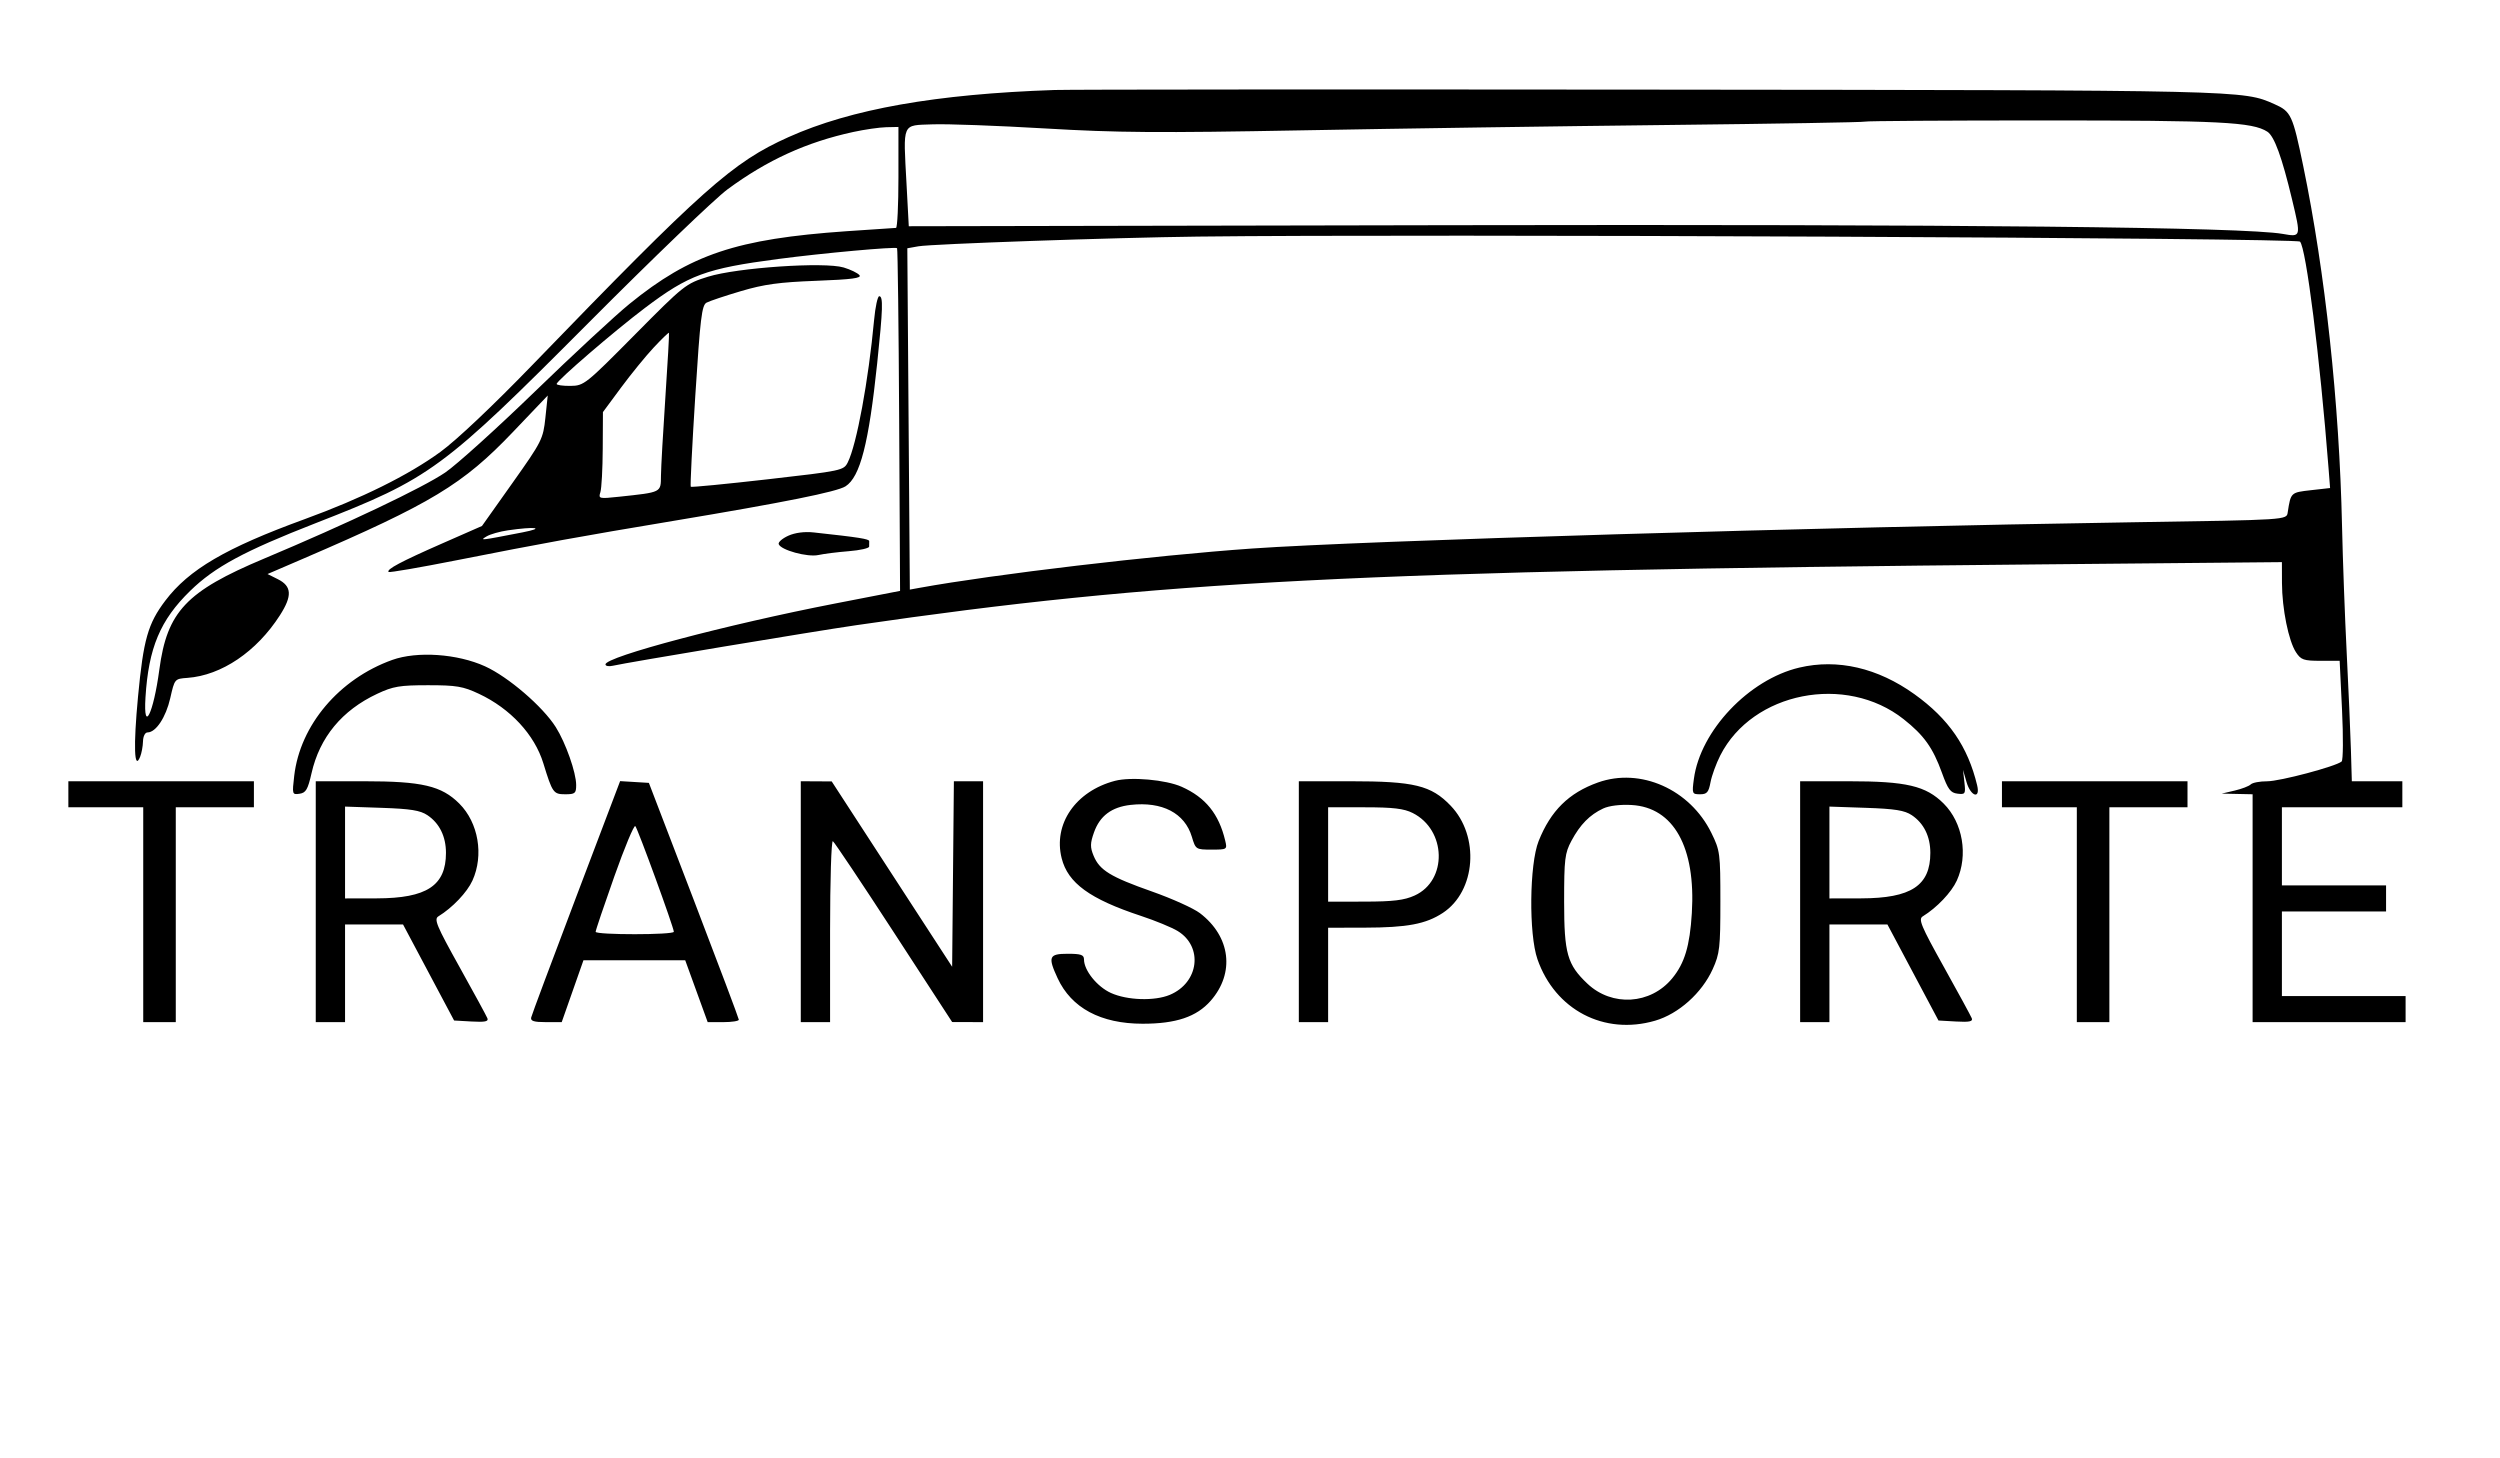 <svg xmlns="http://www.w3.org/2000/svg" width="768" height="448" viewBox="0 0 768 448" version="1.1">
	<path d="M 324 27.646 C 287.557 28.882, 261.438 33.503, 242.255 42.110 C 225.039 49.834, 216.057 57.824, 163.494 112.174 C 151.436 124.643, 140.245 135.220, 135.300 138.823 C 125.453 145.997, 111.101 153.104, 93.500 159.521 C 69.367 168.320, 58.014 174.965, 50.784 184.524 C 45.441 191.589, 44.064 196.432, 42.401 214 C 40.959 229.247, 41.227 236.960, 43.044 232.500 C 43.493 231.400, 43.891 229.262, 43.930 227.750 C 43.970 226.168, 44.563 225, 45.326 225 C 47.890 225, 50.964 220.362, 52.301 214.477 C 53.650 208.535, 53.655 208.529, 57.576 208.245 C 68.047 207.484, 78.815 200.197, 85.989 189.017 C 89.828 183.034, 89.656 180.078, 85.343 177.922 L 82.186 176.344 93.343 171.541 C 132.532 154.671, 142.220 148.817, 157.540 132.748 L 168.264 121.500 167.546 128.306 C 166.855 134.864, 166.489 135.591, 157.446 148.346 L 148.063 161.580 135.781 166.976 C 123.146 172.528, 118.610 174.943, 119.378 175.711 C 119.619 175.953, 128.971 174.343, 140.159 172.133 C 167.218 166.789, 177.917 164.845, 207 159.993 C 240.915 154.335, 257.108 151.081, 259.745 149.396 C 264.243 146.520, 266.884 136.254, 269.477 111.562 C 271.234 94.831, 271.350 91, 270.101 91 C 269.607 91, 268.899 94.263, 268.528 98.250 C 266.783 117.008, 263.166 136.576, 260.435 142.041 C 259.193 144.525, 258.650 144.640, 235.862 147.237 C 223.046 148.698, 212.397 149.731, 212.199 149.532 C 212.001 149.334, 212.630 136.731, 213.598 121.526 C 215.114 97.689, 215.590 93.754, 217.053 92.972 C 217.986 92.472, 222.743 90.880, 227.624 89.433 C 234.704 87.334, 239.385 86.692, 250.758 86.263 C 261.688 85.849, 264.783 85.444, 264.020 84.524 C 263.472 83.864, 261.295 82.806, 259.181 82.172 C 253.258 80.398, 226.435 82.221, 217.500 85.006 C 210.651 87.141, 210.166 87.525, 195 102.844 C 179.901 118.095, 179.390 118.501, 175.250 118.547 C 172.912 118.574, 171 118.304, 171 117.948 C 171 116.953, 188.691 101.723, 198.102 94.616 C 211.590 84.431, 216.872 82.487, 239 79.570 C 252.771 77.755, 275.062 75.729, 275.579 76.246 C 275.782 76.448, 276.072 100.218, 276.224 129.067 L 276.500 181.519 256.500 185.410 C 223.298 191.869, 186 201.758, 186 204.101 C 186 204.616, 187.012 204.805, 188.250 204.520 C 192.606 203.518, 249.662 194.011, 263 192.065 C 356.513 178.425, 416.831 175.333, 627.750 173.369 L 701 172.687 701.021 179.094 C 701.047 187.016, 703.046 196.895, 705.329 200.379 C 706.858 202.713, 707.688 203, 712.895 203 L 718.744 203 719.472 218.100 C 719.873 226.405, 719.818 233.529, 719.350 233.931 C 717.592 235.442, 700.338 240.025, 696.450 240.013 C 694.223 240.006, 691.965 240.435, 691.433 240.967 C 690.901 241.499, 688.673 242.354, 686.483 242.867 L 682.500 243.799 687.250 243.900 L 692 244 692 279 L 692 314 715.500 314 L 739 314 739 310 L 739 306 720 306 L 701 306 701 293 L 701 280 717 280 L 733 280 733 276 L 733 272 717 272 L 701 272 701 260 L 701 248 719.500 248 L 738 248 738 244 L 738 240 730.240 240 L 722.480 240 722.199 230.250 C 722.044 224.887, 721.461 211.500, 720.902 200.500 C 720.344 189.500, 719.700 171.950, 719.470 161.500 C 718.644 123.842, 714.313 83.692, 707.551 51 C 704.309 35.326, 703.807 34.244, 698.717 31.993 C 688.979 27.685, 690.288 27.716, 507.500 27.533 C 411.250 27.437, 328.675 27.488, 324 27.646 M 572.917 37.363 C 572.688 37.563, 545.500 38.027, 512.500 38.395 C 479.500 38.762, 428.875 39.503, 400 40.040 C 355.824 40.863, 343.299 40.770, 321 39.457 C 306.425 38.598, 290.900 38.032, 286.500 38.198 C 276.943 38.559, 277.463 37.370, 278.484 56.500 L 279.178 69.500 445.339 69.179 C 603.150 68.874, 689.310 69.775, 701.250 71.855 C 706.913 72.842, 706.900 72.890, 704.132 61.313 C 701.010 48.255, 698.666 41.826, 696.529 40.455 C 691.912 37.493, 682.126 37, 627.983 37 C 597.926 37, 573.146 37.164, 572.917 37.363 M 262.113 40.545 C 247.794 43.651, 235.702 49.167, 223.500 58.160 C 219.650 60.998, 200.525 79.362, 181 98.970 C 135.836 144.326, 132.291 146.932, 97.053 160.682 C 75.025 169.278, 65.967 174.161, 58.437 181.500 C 49.215 190.487, 45.633 199.023, 44.691 214.250 C 43.990 225.584, 47.130 219.275, 48.950 205.692 C 51.338 187.868, 57.198 181.657, 81.107 171.613 C 106.638 160.887, 129.895 149.834, 136.775 145.157 C 140.227 142.811, 152.602 131.636, 164.275 120.325 C 175.949 109.014, 189.045 96.878, 193.378 93.357 C 212.113 78.131, 226.262 73.390, 260 71.033 C 267.975 70.476, 274.837 70.015, 275.250 70.010 C 275.663 70.004, 276 63.025, 276 54.500 L 276 39 272.250 39.079 C 270.188 39.123, 265.626 39.783, 262.113 40.545 M 368 72.680 C 341.952 73.001, 286.163 74.941, 282.115 75.666 L 278.729 76.273 279.115 128.699 L 279.500 181.124 282.500 180.579 C 305.580 176.389, 354.218 170.641, 384.682 168.503 C 418.909 166.102, 558.423 161.942, 655 160.443 C 703.178 159.696, 702.423 159.745, 702.789 157.373 C 703.729 151.280, 703.718 151.290, 709.888 150.592 L 715.803 149.923 715.319 143.711 C 712.679 109.836, 708.425 76.092, 706.560 74.227 C 705.398 73.065, 436.514 71.836, 368 72.680 M 200.837 106.743 C 198.381 109.369, 193.862 114.910, 190.796 119.056 L 185.221 126.594 185.160 137.853 C 185.127 144.046, 184.801 150.051, 184.437 151.198 C 183.799 153.208, 184.005 153.259, 190.138 152.602 C 203.369 151.183, 202.994 151.371, 203.048 146.139 C 203.074 143.587, 203.685 132.725, 204.406 122 C 205.126 111.275, 205.623 102.381, 205.509 102.235 C 205.396 102.089, 203.293 104.118, 200.837 106.743 M 156 162.920 C 153.525 163.279, 150.600 164.111, 149.500 164.769 C 147.247 166.117, 147.321 166.109, 160.500 163.548 C 167.740 162.141, 164.492 161.688, 156 162.920 M 242.177 164.571 C 240.350 165.393, 239.017 166.551, 239.215 167.146 C 239.825 168.975, 248.049 171.239, 251.407 170.502 C 253.108 170.129, 257.313 169.600, 260.750 169.326 C 264.188 169.053, 267 168.418, 267 167.915 C 267 167.412, 267.009 166.662, 267.021 166.250 C 267.039 165.572, 264.007 165.094, 250 163.567 C 247.170 163.259, 244.267 163.631, 242.177 164.571 M 120.487 202.733 C 104.174 208.587, 92.196 222.755, 90.383 238.339 C 89.720 244.039, 89.759 244.170, 92.027 243.839 C 93.972 243.555, 94.571 242.528, 95.698 237.550 C 98.198 226.505, 105.053 218.212, 115.880 213.135 C 120.778 210.839, 122.785 210.500, 131.500 210.500 C 140.215 210.500, 142.222 210.839, 147.120 213.135 C 156.789 217.669, 164.215 225.681, 166.920 234.500 C 169.698 243.556, 170.011 244, 173.621 244 C 176.667 244, 177 243.720, 177 241.157 C 177 237.339, 173.779 228.194, 170.737 223.375 C 166.743 217.048, 156.153 207.945, 149.006 204.694 C 140.514 200.832, 128.153 199.982, 120.487 202.733 M 552.754 205.084 C 537.259 208.737, 522.352 224.462, 520.366 239.250 C 519.751 243.831, 519.818 244, 522.253 244 C 524.372 244, 524.889 243.406, 525.471 240.305 C 525.852 238.273, 527.205 234.561, 528.478 232.055 C 538.377 212.575, 567.056 206.910, 584.795 220.933 C 591.041 225.869, 593.789 229.717, 596.568 237.415 C 598.402 242.495, 599.188 243.551, 601.329 243.811 C 603.750 244.105, 603.870 243.908, 603.465 240.311 L 603.036 236.500 604.117 240.250 C 605.399 244.694, 608.427 245.622, 607.379 241.250 C 604.521 229.336, 598.661 220.820, 588.118 213.261 C 576.829 205.167, 564.497 202.316, 552.754 205.084 M 342.500 239.876 C 330.432 243.052, 323.496 253.137, 326.144 263.658 C 328.063 271.280, 334.801 276.178, 350.500 281.364 C 354.900 282.817, 359.974 284.905, 361.775 286.004 C 369.688 290.829, 368.330 301.875, 359.364 305.621 C 354.677 307.580, 346.276 307.308, 341.271 305.036 C 337.021 303.107, 333.011 298.118, 333.004 294.750 C 333.001 293.317, 332.094 293, 328 293 C 322.228 293, 321.849 293.918, 324.896 300.500 C 329.136 309.657, 338.126 314.475, 351 314.490 C 361.261 314.502, 367.588 312.372, 371.908 307.452 C 379.417 298.899, 378.050 287.716, 368.615 280.520 C 366.660 279.029, 360.035 276.039, 353.894 273.875 C 341.131 269.380, 337.797 267.339, 335.957 262.897 C 334.867 260.264, 334.886 259.075, 336.075 255.712 C 337.867 250.643, 341.488 247.925, 347.323 247.267 C 357.042 246.172, 363.953 249.773, 366.140 257.074 C 367.299 260.942, 367.388 261, 372.177 261 C 376.971 261, 377.029 260.962, 376.386 258.250 C 374.439 250.040, 370.350 244.980, 363.016 241.703 C 358.166 239.536, 347.427 238.580, 342.500 239.876 M 490.882 240.381 C 481.930 243.580, 476.385 249.056, 472.671 258.368 C 469.828 265.497, 469.613 286.958, 472.308 294.682 C 477.736 310.241, 492.788 318.111, 508.427 313.564 C 515.675 311.457, 522.818 305.066, 526.142 297.714 C 528.294 292.957, 528.500 291.143, 528.500 277 C 528.500 262.085, 528.395 261.287, 525.728 255.857 C 519.152 242.471, 503.940 235.714, 490.882 240.381 M 21 244 L 21 248 32.500 248 L 44 248 44 281 L 44 314 49 314 L 54 314 54 281 L 54 248 66 248 L 78 248 78 244 L 78 240 49.500 240 L 21 240 21 244 M 97 277 L 97 314 101.500 314 L 106 314 106 299 L 106 284 114.908 284 L 123.817 284 131.658 298.750 L 139.500 313.500 144.879 313.807 C 148.995 314.041, 150.134 313.807, 149.730 312.807 C 149.440 312.088, 145.569 304.975, 141.129 297 C 134.093 284.366, 133.264 282.371, 134.681 281.500 C 139.009 278.841, 143.491 274.128, 145.135 270.509 C 148.674 262.717, 146.976 252.741, 141.113 246.877 C 135.635 241.400, 129.673 240, 111.818 240 L 97 240 97 277 M 177 275.556 C 169.575 295.133, 163.355 311.791, 163.177 312.575 C 162.931 313.657, 164.021 314, 167.705 314 L 172.557 314 175.896 304.500 L 179.235 295 194.868 295.001 L 210.500 295.001 213.950 304.501 L 217.400 314 222.200 314 C 224.840 314, 226.986 313.663, 226.969 313.250 C 226.952 312.837, 220.728 296.300, 213.138 276.500 L 199.337 240.500 194.919 240.231 L 190.500 239.963 177 275.556 M 246 277 L 246 314 250.500 314 L 255 314 255 285.941 C 255 270.509, 255.386 258.120, 255.857 258.412 C 256.329 258.703, 264.766 271.322, 274.607 286.455 L 292.500 313.968 297.250 313.984 L 302 314 302 277 L 302 240 297.515 240 L 293.031 240 292.765 268.495 L 292.500 296.991 274 268.521 L 255.500 240.052 250.750 240.026 L 246 240 246 277 M 399 277 L 399 314 403.500 314 L 408 314 408 299.500 L 408 285 419.250 284.976 C 432.299 284.947, 438.035 283.865, 443.230 280.450 C 453.409 273.759, 454.636 256.849, 445.623 247.487 C 439.627 241.259, 434.446 240, 414.818 240 L 399 240 399 277 M 553 277 L 553 314 557.500 314 L 562 314 562 299 L 562 284 570.908 284 L 579.817 284 587.658 298.750 L 595.500 313.500 600.879 313.807 C 604.995 314.041, 606.134 313.807, 605.730 312.807 C 605.440 312.088, 601.569 304.975, 597.129 297 C 590.093 284.366, 589.264 282.371, 590.681 281.500 C 595.009 278.841, 599.491 274.128, 601.135 270.509 C 604.674 262.717, 602.976 252.741, 597.113 246.877 C 591.635 241.400, 585.673 240, 567.818 240 L 553 240 553 277 M 615 244 L 615 248 626.500 248 L 638 248 638 281 L 638 314 643 314 L 648 314 648 281 L 648 248 660 248 L 672 248 672 244 L 672 240 643.500 240 L 615 240 615 244 M 492.500 248.368 C 488.380 250.290, 485.410 253.311, 482.751 258.288 C 480.714 262.100, 480.500 263.875, 480.500 277 C 480.500 292.938, 481.464 296.330, 487.658 302.186 C 495.216 309.332, 507.067 308.595, 513.683 300.568 C 517.515 295.920, 519.112 290.622, 519.732 280.500 C 520.972 260.271, 514.157 248.037, 501.235 247.297 C 497.748 247.097, 494.324 247.517, 492.500 248.368 M 106 261.892 L 106 276 115.750 275.978 C 131.113 275.943, 137 272.071, 137 262 C 137 256.963, 134.998 252.896, 131.301 250.424 C 129.089 248.945, 126.134 248.470, 117.250 248.168 L 106 247.784 106 261.892 M 408 262.500 L 408 277 419.250 276.978 C 428.029 276.961, 431.395 276.550, 434.576 275.105 C 444.728 270.494, 444.364 254.968, 433.980 249.752 C 431.284 248.397, 427.965 248.003, 419.250 248.002 L 408 248 408 262.500 M 562 261.892 L 562 276 571.750 275.978 C 587.113 275.943, 593 272.071, 593 262 C 593 256.963, 590.998 252.896, 587.301 250.424 C 585.089 248.945, 582.134 248.470, 573.250 248.168 L 562 247.784 562 261.892 M 188.707 269.276 C 185.547 278.199, 182.970 285.837, 182.981 286.250 C 183.006 287.238, 207 287.227, 207 286.239 C 207 284.938, 195.917 254.542, 195.164 253.776 C 194.772 253.377, 191.866 260.352, 188.707 269.276" stroke="none" fill="black" fill-rule="evenodd"/>
</svg>
